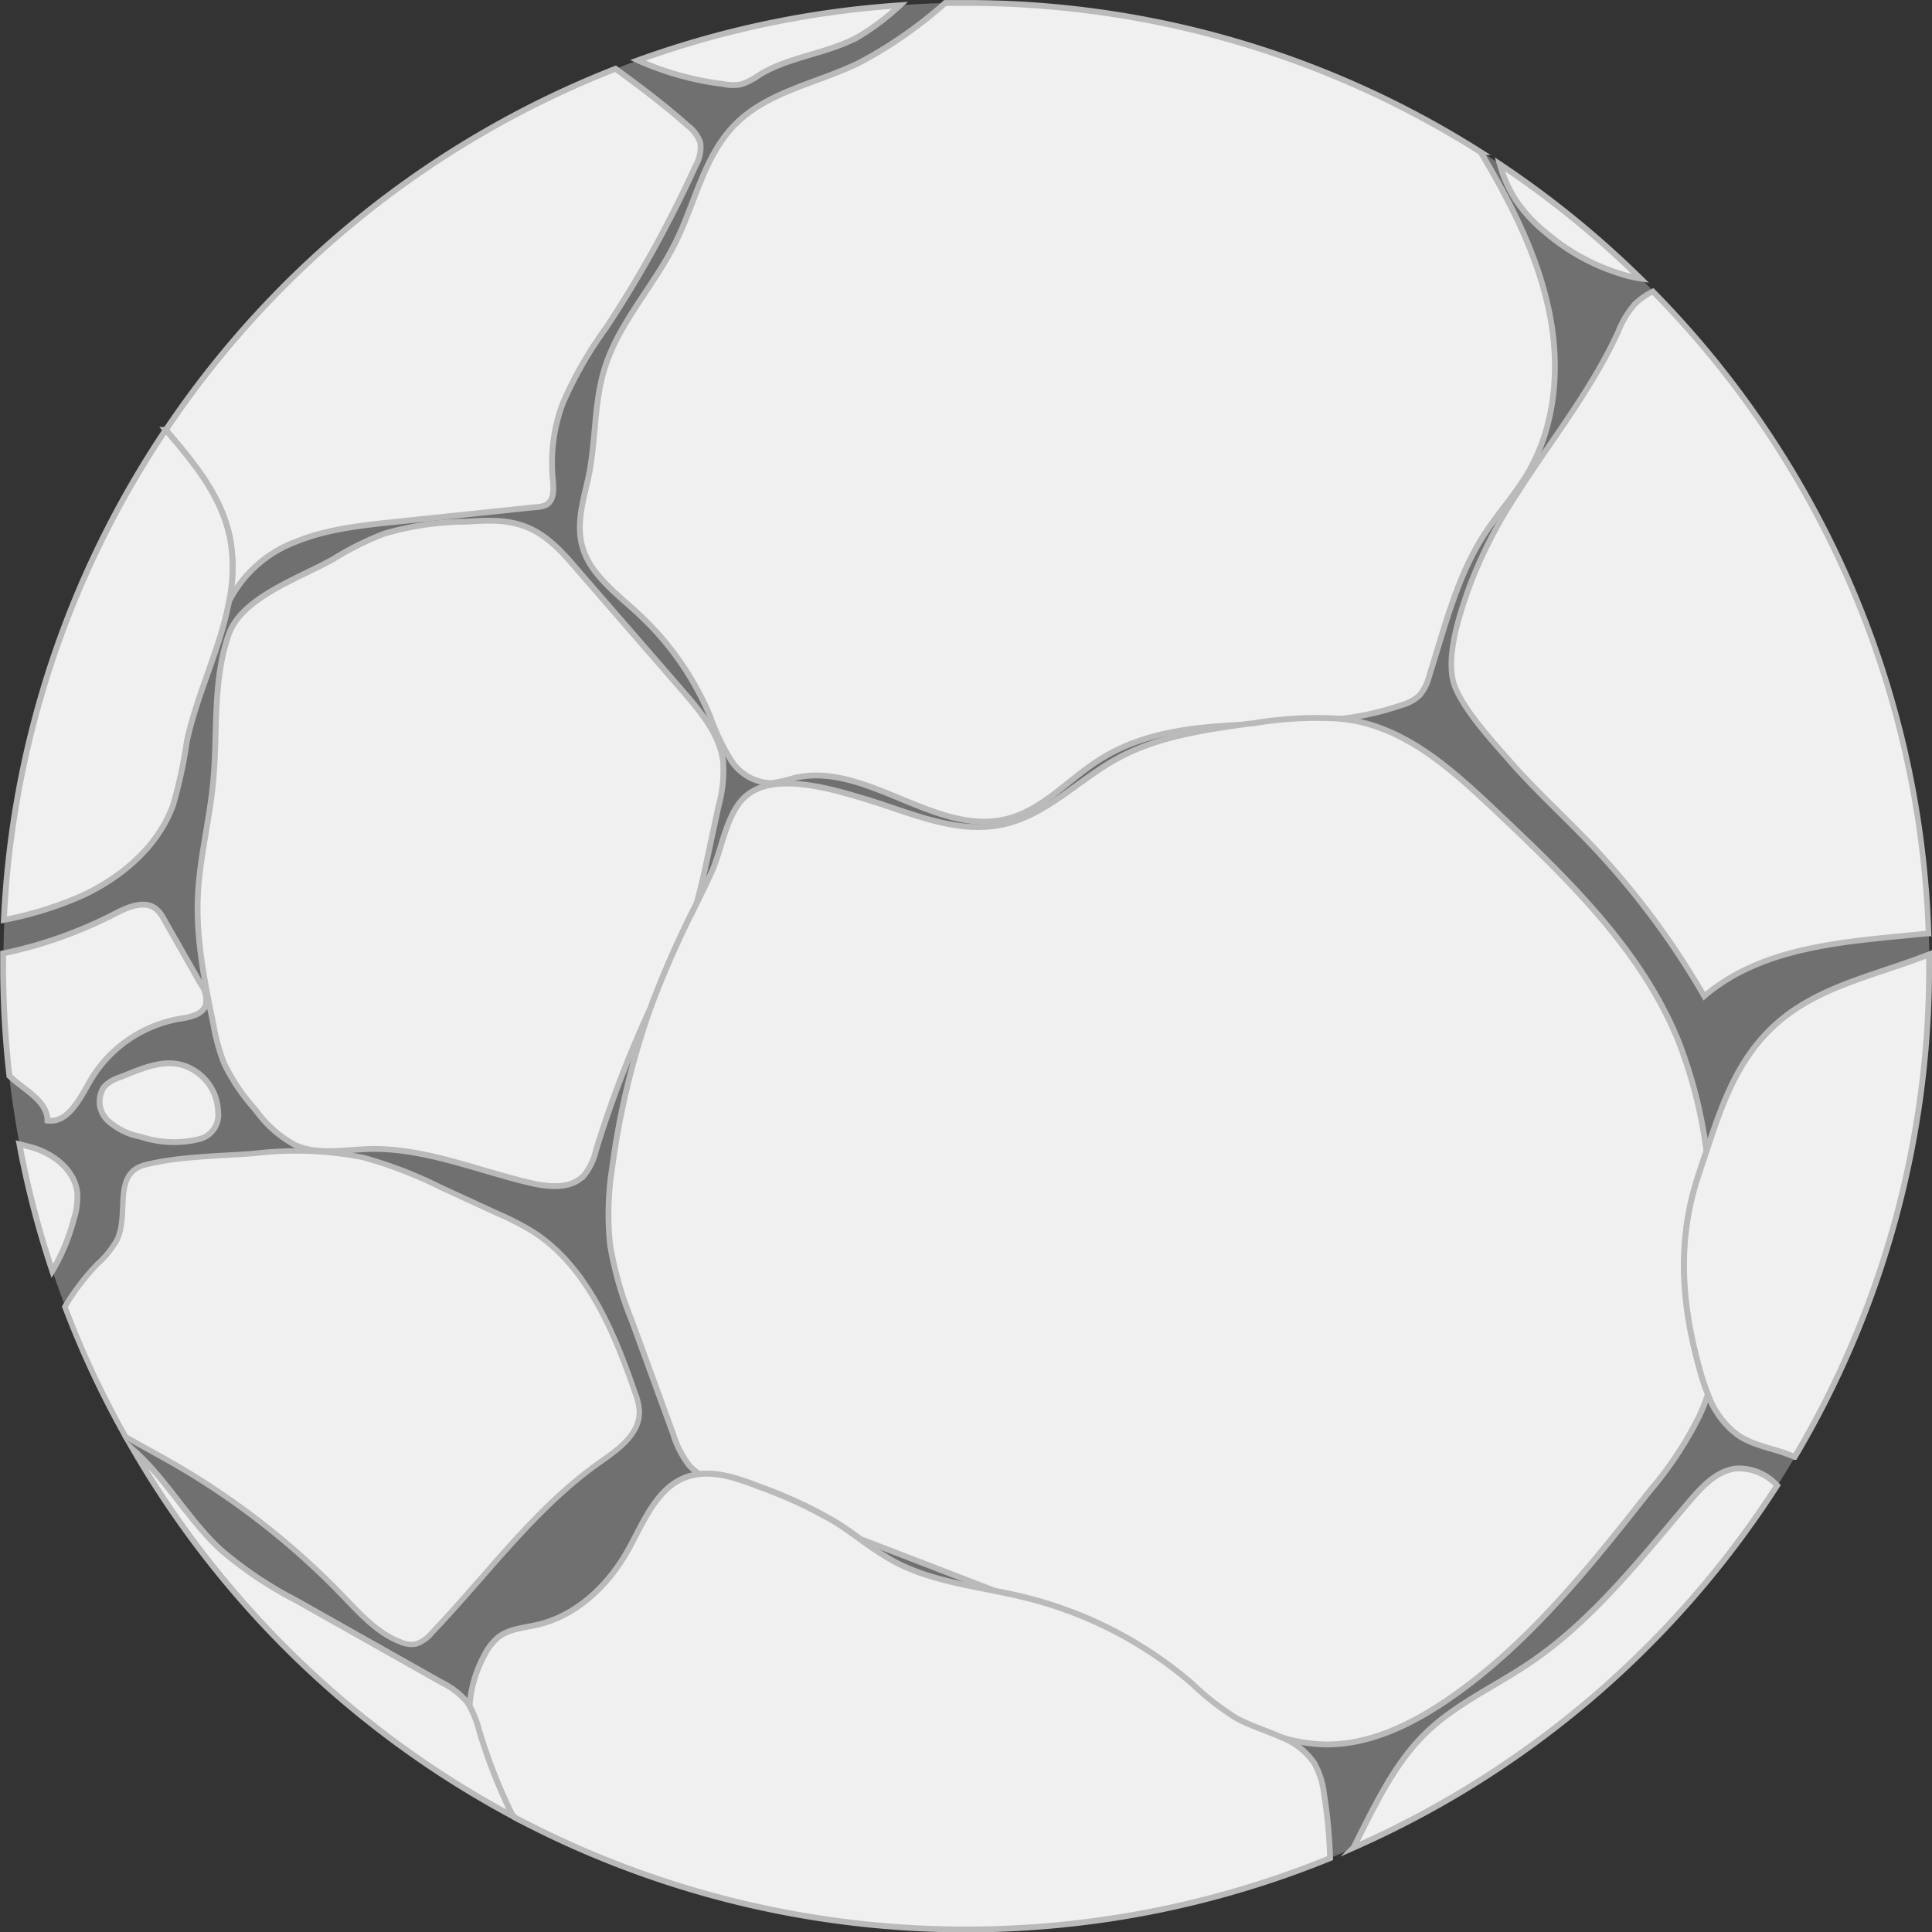 <svg xmlns="http://www.w3.org/2000/svg" viewBox="0 0 228.69 228.69"><rect x="0" y="0" width="228.69" height="228.69" fill="#333333" stroke="none"/><defs>
  <style>.cls-1{fill:#707070;}.cls-2,.cls-3,.cls-4{fill:#f0f0f0;stroke:#bababa;stroke-miterlimit:10;}.cls-2{stroke-width:0.69px;}.cls-3{stroke-width:0.64px;}.cls-4{stroke-width:0.66px;}
  </style>
</defs><title>adipose tissue</title><g id="Layer_2" data-name="Layer 2"><g id="Layer_1-2" data-name="Layer 1"><path class="cls-1" d="M168.78,205.17c3.53-3.43,8.13-5.48,12.21-8.23,7.53-5.06,13.18-12.38,19.07-19.28,1.47-1.71,3.17-3.52,5.42-3.79a6.15,6.15,0,0,1,4.88,2c.72-1.11,1.4-2.24,2.08-3.37-.22-.1-.43-.19-.65-.27-2-.77-4.22-1.08-6-2.27a10.18,10.18,0,0,1-3.62-4.9,21.37,21.37,0,0,1-1,2.56,43.07,43.07,0,0,1-5.92,8.94c-7.18,9.1-14.52,18.35-24.12,24.84-4.33,2.91-9.3,5.28-14.51,5.12a20,20,0,0,1-5.09-.88,8.42,8.42,0,0,1,4,3.12,9.86,9.86,0,0,1,1.16,3.62,58.05,58.05,0,0,1,.71,7.57c.94-.38,1.87-.78,2.79-1.19.32-.66.64-1.33,1-2C163.31,212.61,165.46,208.39,168.78,205.17Z"/><path class="cls-1" d="M26.08,183.43a46.13,46.13,0,0,0,8.91,6l17.27,9.75a9.36,9.36,0,0,1,3,2.31,3.38,3.38,0,0,1,.3.47,14.69,14.69,0,0,1,1.86-6.24,6.24,6.24,0,0,1,1.62-2c1.28-.95,3-1.05,4.52-1.41,4.61-1.05,8.34-4.59,10.68-8.7,1.89-3.34,3.4-7.49,7-8.8a7.25,7.25,0,0,1,1.45-.33,6.64,6.64,0,0,1-1.26-1.11,11.65,11.65,0,0,1-1.83-3.62l-4.93-13.5a42.08,42.08,0,0,1-2.55-8.95,35,35,0,0,1,.24-9,94,94,0,0,1,4.55-19,135.09,135.09,0,0,0-6.45,16.85,7.06,7.06,0,0,1-1.45,3c-1.56,1.61-4.18,1.35-6.36.84-6.36-1.5-12.58-4.19-19.11-4-2.9.09-6,.72-8.62-.44a13.8,13.8,0,0,1-4.72-4.19,23.57,23.57,0,0,1-3.7-5.46,23.89,23.89,0,0,1-1.28-4.63c-1-5-2.06-10.06-1.84-15.16.2-4.51,1.36-8.93,1.8-13.42.58-5.83-.15-12,1.88-17.65,1.59-4.42,8.55-6.66,12.46-8.93a36,36,0,0,1,5.83-2.91,34.9,34.9,0,0,1,9.77-1.45c2.45-.14,5-.25,7.26.67s4.21,3,5.91,5L80.89,81.88C83,84.33,85.23,87,85.6,90.2a15.94,15.94,0,0,1-.55,5.22l-1.44,6.69c-.35,1.64-.72,3.27-1.18,4.88.6-1.22,1.19-2.45,1.77-3.7C85.48,100.5,86,95.94,88.59,94c3.58-2.6,10.47-.38,14.21.75,5.16,1.56,10.53,4.1,16,2.86,5-1.14,8.83-5.25,13.36-7.75,4.79-2.63,10.35-3.43,15.76-4.18l.26,0c-6.42.27-12.71.79-18,4.18-3.68,2.34-6.7,6-10.92,7C110.79,99.06,102.47,90,94,92.08a15.13,15.13,0,0,1-2.73.6,5.88,5.88,0,0,1-4.74-2.74,26.33,26.33,0,0,1-2.44-5.14,34.89,34.89,0,0,0-8.32-12c-1.93-1.81-4.09-3.43-5.61-5.6-2.37-3.42-1.44-6.62-.58-10.31,1-4.3.68-8.82,1.94-13.07,1.65-5.58,5.92-10,8.49-15.2,2.32-4.7,3.36-10.22,7.06-13.94,3.85-3.86,9.64-4.84,14.56-7.19A51.49,51.49,0,0,0,111.89.38c-1.79,0-3.56.12-5.32.24a28.61,28.61,0,0,1-5,3.76c-3.67,2-8.09,2.29-11.64,4.47A7.65,7.65,0,0,1,87.65,10a5.61,5.61,0,0,1-2.08-.05,35.07,35.07,0,0,1-10.06-2.8c-.89.32-1.77.65-2.65,1,2.94,2.14,5.84,4.33,8.53,6.72a4.28,4.28,0,0,1,1.51,2.05,4.34,4.34,0,0,1-.55,2.68A139,139,0,0,1,71.79,38.81a46.65,46.65,0,0,0-5.16,9,20,20,0,0,0-1.17,9c.1,1.1.17,2.46-.78,3a2.7,2.7,0,0,1-1.05.25l-17,1.78c-3.92.41-7.9.84-11.55,2.32a14.67,14.67,0,0,0-7.92,7c-1.05,5.54-3.83,11-5,16.64a57.31,57.31,0,0,1-1.62,7.51c-1.76,4.89-6,8.54-10.73,10.72a42.65,42.65,0,0,1-9.29,2.9c-.06,1.32-.1,2.64-.11,4a51.69,51.69,0,0,0,13.22-4.69c1.55-.81,3.55-1.66,4.9-.55a4.2,4.2,0,0,1,.94,1.26l4.31,7.58a3.17,3.17,0,0,1,.6,2.53c-.41,1.17-1.91,1.42-3.13,1.62A15.32,15.32,0,0,0,10.61,128c-1.2,2.11-2.59,4.94-5,4.61,0-2.16-2.34-3.41-4-4.78-.18-.15-.35-.32-.52-.47.31,2.71.72,5.4,1.21,8l1.35.34c2.64.72,5.21,2.7,5.5,5.42a8.44,8.44,0,0,1-.41,3.11,23.31,23.31,0,0,1-2.55,6.14c.48,1.44,1,2.86,1.52,4.26a27.57,27.57,0,0,1,3.8-5,11.6,11.6,0,0,0,2.38-2.94c1.49-3.14-.68-7.87,3.37-8.87s8.67-1,12.77-1.33a41.7,41.7,0,0,1,12.91.49,50.17,50.17,0,0,1,9.21,3.51l6.78,3.12A32.54,32.54,0,0,1,63,145.75c6.36,4,9.63,11.73,12.15,19.08a7.28,7.28,0,0,1,.52,2.2c.08,2.7-2.47,4.51-4.59,6-7.72,5.41-13.41,13.39-20,20.27a4.13,4.13,0,0,1-1.84,1.3,3.18,3.18,0,0,1-1.89-.26c-2.7-1-4.76-3.34-6.81-5.47a90.76,90.76,0,0,0-20.06-15.64c-1.84-1.06-3.73-2.06-5.58-3.12.29.53.58,1,.89,1.56C19.64,175.06,22.27,179.89,26.08,183.43ZM25,134.06a3.36,3.36,0,0,1-1.41.77,12.53,12.53,0,0,1-6.91-.29,7.9,7.9,0,0,1-3.89-1.92,3.11,3.11,0,0,1-.42-4,4.58,4.58,0,0,1,1.89-1.12c3.16-1.24,6.35-2.82,9.42-.34a5.9,5.9,0,0,1,2.17,4.37A3.32,3.32,0,0,1,25,134.06Z"/><path class="cls-1" d="M60.73,215l.2.11-.39-.47Z"/><path class="cls-1" d="M180.73,56.08c-1.45,2.43-3.38,4.55-4.94,6.93-3.35,5.12-4.81,11.21-6.67,17A5.43,5.43,0,0,1,168,82.33a4.93,4.93,0,0,1-2,1.1,34.83,34.83,0,0,1-7.67,1.65,21.89,21.89,0,0,1,2.54.37c6.39,1.42,11.48,6.1,16.23,10.59,8.46,8,17.16,16.34,21.56,27.11a56.05,56.05,0,0,1,3.36,13.1c2.31-7,4.6-13.36,11.58-17.47,4.49-2.65,9.9-3.88,14.76-5.81,0-.83,0-1.67-.06-2.5l-.22,0c-9.22,1-19.26,1.36-26.33,7.42a95.31,95.31,0,0,0-14-18.58c-3-3.1-6.19-6-9-9.24-2.09-2.39-5.16-5.7-6.43-8.62-1.39-3.2.41-8.58,1.49-11.66a54.75,54.75,0,0,1,5.68-11.22c4.09-6.42,8.91-12.42,12.08-19.35a11.39,11.39,0,0,1,1.95-3.32,8.92,8.92,0,0,1,2.14-1.49c-.49-.5-1-1-1.48-1.48a14.79,14.79,0,0,1-1.53-.31,25.1,25.1,0,0,1-9.65-5.1,17.89,17.89,0,0,1-3.55-3.82,15.92,15.92,0,0,1-1.92-4.29c-.75-.5-1.51-1-2.28-1.48,3.36,5.67,6.44,11.59,7.91,18C184.68,42.71,184.27,50.13,180.73,56.08Z"/><path class="cls-1" d="M105.59,184.71c3.69,2,7.9,2.77,12.06,3.6l-15.88-6.12A37,37,0,0,0,105.59,184.71Z"/><path class="cls-2" d="M87.05,14.7c-3.7,3.72-4.74,9.24-7.06,13.94-2.57,5.23-6.84,9.62-8.49,15.2-1.26,4.25-.94,8.77-1.94,13.07-.86,3.69-1.79,6.89.58,10.31,1.52,2.17,3.68,3.79,5.61,5.6a34.89,34.89,0,0,1,8.32,12,26.33,26.33,0,0,0,2.44,5.14,5.88,5.88,0,0,0,4.74,2.74,15.13,15.13,0,0,0,2.73-.6c8.49-2.06,16.81,7,25.28,4.81,4.22-1.08,7.24-4.7,10.92-7,5.33-3.39,11.62-3.91,18-4.18a45,45,0,0,1,10.08-.59A34.83,34.83,0,0,0,166,83.43a4.93,4.93,0,0,0,2-1.1,5.43,5.43,0,0,0,1.16-2.28c1.86-5.83,3.32-11.92,6.67-17,1.56-2.38,3.49-4.5,4.94-6.93,3.54-5.95,4-13.37,2.41-20.11-1.47-6.42-4.55-12.34-7.91-18A113.43,113.43,0,0,0,114.35.35c-.83,0-1.64,0-2.46,0a51.49,51.49,0,0,1-10.28,7.13C96.69,9.86,90.9,10.84,87.05,14.7Z"/><path class="cls-2" d="M27.14,71.11a14.67,14.67,0,0,1,7.92-7c3.65-1.48,7.63-1.91,11.55-2.32l17-1.78a2.7,2.7,0,0,0,1.05-.25c.95-.54.88-1.9.78-3a20,20,0,0,1,1.17-9,46.65,46.65,0,0,1,5.16-9A139,139,0,0,0,82.35,19.59a4.34,4.34,0,0,0,.55-2.68,4.28,4.28,0,0,0-1.51-2.05c-2.69-2.39-5.59-4.58-8.53-6.72A114.31,114.31,0,0,0,19.63,50.89c3.38,3.93,6.64,7.86,7.62,12.86A19.38,19.38,0,0,1,27.14,71.11Z"/><path class="cls-2" d="M87.65,10a7.65,7.65,0,0,0,2.24-1.14c3.55-2.18,8-2.49,11.64-4.47a28.61,28.61,0,0,0,5-3.76A113.46,113.46,0,0,0,75.51,7.14a35.07,35.07,0,0,0,10.06,2.8A5.61,5.61,0,0,0,87.65,10Z"/><path class="cls-2" d="M20.5,95.26a57.31,57.31,0,0,0,1.62-7.51c1.19-5.62,4-11.1,5-16.64a19.38,19.38,0,0,0,.11-7.36c-1-5-4.24-8.93-7.62-12.86a113.38,113.38,0,0,0-19.15,58A42.65,42.65,0,0,0,9.77,106C14.48,103.8,18.74,100.15,20.5,95.26Z"/><path class="cls-2" d="M82.43,107c.46-1.61.83-3.24,1.18-4.88l1.44-6.69a15.94,15.94,0,0,0,.55-5.22C85.23,87,83,84.33,80.89,81.88L68.33,67.42c-1.7-2-3.5-4-5.91-5s-4.81-.81-7.26-.67a34.9,34.9,0,0,0-9.77,1.45,36,36,0,0,0-5.83,2.91c-3.91,2.27-10.87,4.51-12.46,8.93-2,5.61-1.3,11.82-1.88,17.65-.44,4.49-1.6,8.91-1.8,13.42-.22,5.1.81,10.16,1.84,15.16a23.89,23.89,0,0,0,1.28,4.63,23.57,23.57,0,0,0,3.7,5.46A13.8,13.8,0,0,0,35,135.57c2.66,1.16,5.72.53,8.62.44,6.53-.19,12.75,2.5,19.11,4,2.18.51,4.8.77,6.36-.84a7.06,7.06,0,0,0,1.45-3A135.09,135.09,0,0,1,77,119.32h0A118.29,118.29,0,0,1,82.43,107Z"/><path class="cls-2" d="M201.07,139c.31-.93.62-1.86.92-2.78a56.05,56.05,0,0,0-3.36-13.1c-4.4-10.77-13.1-19.11-21.56-27.11-4.75-4.49-9.84-9.17-16.23-10.59a21.89,21.89,0,0,0-2.54-.37,45,45,0,0,0-10.08.59l-.26,0c-5.41.75-11,1.55-15.76,4.18-4.53,2.5-8.31,6.61-13.36,7.75-5.51,1.24-10.88-1.3-16-2.86-3.74-1.13-10.63-3.35-14.21-.75-2.64,1.91-3.11,6.47-4.39,9.26-.58,1.25-1.17,2.48-1.77,3.7A118.29,118.29,0,0,0,77,119.31h0a94,94,0,0,0-4.55,19,35,35,0,0,0-.24,9,42.08,42.08,0,0,0,2.55,8.95l4.93,13.5a11.65,11.65,0,0,0,1.83,3.62,6.64,6.64,0,0,0,1.26,1.11c2.38-.29,4.88.6,7.18,1.5a52.89,52.89,0,0,1,9,4.19c1,.63,2,1.32,2.91,2l15.88,6.12c1.26.25,2.52.51,3.76.82A47.82,47.82,0,0,1,141,199.25a32.2,32.2,0,0,0,5.24,4.1c1.64.91,3.55,1.48,5.28,2.25a20,20,0,0,0,5.09.88c5.21.16,10.18-2.21,14.51-5.12,9.6-6.49,16.94-15.74,24.12-24.84a43.07,43.07,0,0,0,5.92-8.94,21.37,21.37,0,0,0,1-2.56,23.78,23.78,0,0,1-.9-2.66C199,154.41,198.45,146.84,201.07,139Z"/><path class="cls-2" d="M183,27.55a25.1,25.1,0,0,0,9.65,5.1,14.79,14.79,0,0,0,1.53.31,114.54,114.54,0,0,0-16.65-13.52,15.92,15.92,0,0,0,1.92,4.29A17.89,17.89,0,0,0,183,27.55Z"/><path class="cls-2" d="M202,136.25c-.3.92-.61,1.85-.92,2.78-2.62,7.81-2.06,15.38.19,23.33a23.78,23.78,0,0,0,.9,2.66,10.18,10.18,0,0,0,3.62,4.9c1.79,1.19,4,1.5,6,2.27.22.08.43.17.65.27a113.51,113.51,0,0,0,15.91-58.11c0-.46,0-.92,0-1.38-4.86,1.93-10.27,3.16-14.76,5.81C206.59,122.89,204.3,129.25,202,136.25Z"/><path class="cls-2" d="M155.58,208.72a8.42,8.42,0,0,0-4-3.12c-1.73-.77-3.64-1.34-5.28-2.25a32.2,32.2,0,0,1-5.24-4.1,47.82,47.82,0,0,0-19.62-10.12c-1.24-.31-2.5-.57-3.76-.82-4.16-.83-8.37-1.56-12.06-3.6a37,37,0,0,1-3.82-2.52c-1-.7-1.91-1.39-2.91-2a52.89,52.89,0,0,0-9-4.19c-2.3-.9-4.8-1.79-7.18-1.5a7.25,7.25,0,0,0-1.45.33c-3.61,1.31-5.12,5.46-7,8.8-2.34,4.11-6.07,7.65-10.68,8.7-1.55.36-3.24.46-4.52,1.41a6.24,6.24,0,0,0-1.62,2,14.69,14.69,0,0,0-1.86,6.24,12.22,12.22,0,0,1,1.11,2.86,65,65,0,0,0,3.84,9.81l.39.47a114.21,114.21,0,0,0,96.52,4.83,58.05,58.05,0,0,0-.71-7.57A9.86,9.86,0,0,0,155.58,208.72Z"/><path class="cls-2" d="M210.36,175.83a6.15,6.15,0,0,0-4.88-2c-2.25.27-3.95,2.08-5.42,3.79-5.89,6.9-11.54,14.22-19.07,19.28-4.08,2.75-8.68,4.8-12.21,8.23-3.32,3.22-5.47,7.44-7.56,11.57-.34.65-.66,1.32-1,2A114.44,114.44,0,0,0,210.36,175.83Z"/><path class="cls-3" d="M40.55,188.87c2.05,2.13,4.11,4.43,6.81,5.47a3.18,3.18,0,0,0,1.89.26,4.13,4.13,0,0,0,1.84-1.3c6.58-6.88,12.27-14.86,20-20.27,2.12-1.49,4.67-3.3,4.59-6a7.28,7.28,0,0,0-.52-2.2c-2.52-7.35-5.79-15.07-12.15-19.08a32.54,32.54,0,0,0-4.07-2.09l-6.78-3.12A50.17,50.17,0,0,0,42.94,137,41.7,41.7,0,0,0,30,136.54c-4.1.32-8.77.33-12.77,1.33s-1.88,5.73-3.37,8.87a11.6,11.6,0,0,1-2.38,2.94,27.57,27.57,0,0,0-3.8,5,112,112,0,0,0,7.2,15.4c1.85,1.06,3.74,2.06,5.58,3.12A90.76,90.76,0,0,1,40.55,188.87Z"/><path class="cls-2" d="M56.7,204.8a12.22,12.22,0,0,0-1.11-2.86,3.38,3.38,0,0,0-.3-.47,9.36,9.36,0,0,0-3-2.31L35,189.41a46.13,46.13,0,0,1-8.91-6c-3.81-3.54-6.44-8.37-10.28-11.76A114.42,114.42,0,0,0,60.73,215l-.19-.36A65,65,0,0,1,56.7,204.8Z"/><path class="cls-2" d="M5.62,132.64c2.4.33,3.79-2.5,5-4.61a15.32,15.32,0,0,1,10.6-7.43c1.22-.2,2.72-.45,3.13-1.62a3.17,3.17,0,0,0-.6-2.53l-4.31-7.58a4.2,4.2,0,0,0-.94-1.26c-1.35-1.11-3.35-.26-4.9.55A51.69,51.69,0,0,1,.37,112.85c0,.5,0,1,0,1.5a117,117,0,0,0,.74,13c.17.15.34.32.52.47C3.28,129.23,5.61,130.48,5.62,132.64Z"/><path class="cls-2" d="M9.15,141.2c-.29-2.72-2.86-4.7-5.5-5.42l-1.35-.34a112.41,112.41,0,0,0,3.89,15,23.31,23.31,0,0,0,2.55-6.14A8.44,8.44,0,0,0,9.15,141.2Z"/><path class="cls-2" d="M23.64,127.17c-3.07-2.48-6.26-.9-9.42.34a4.58,4.58,0,0,0-1.89,1.12,3.11,3.11,0,0,0,.42,4,7.9,7.9,0,0,0,3.89,1.92,12.53,12.53,0,0,0,6.91.29,2.94,2.94,0,0,0,2.26-3.29A5.9,5.9,0,0,0,23.64,127.17Z"/><path class="cls-4" d="M191.55,39.25c-3.17,6.93-8,12.93-12.08,19.35a54.75,54.75,0,0,0-5.68,11.22c-1.08,3.08-2.88,8.46-1.49,11.66,1.27,2.92,4.34,6.23,6.43,8.62,2.84,3.24,6,6.14,9,9.24a95.31,95.31,0,0,1,14,18.58c7.07-6.06,17.11-6.47,26.33-7.42l.22,0a113.55,113.55,0,0,0-32.63-76,8.92,8.92,0,0,0-2.14,1.49A11.39,11.39,0,0,0,191.55,39.25Z"/></g></g></svg>
